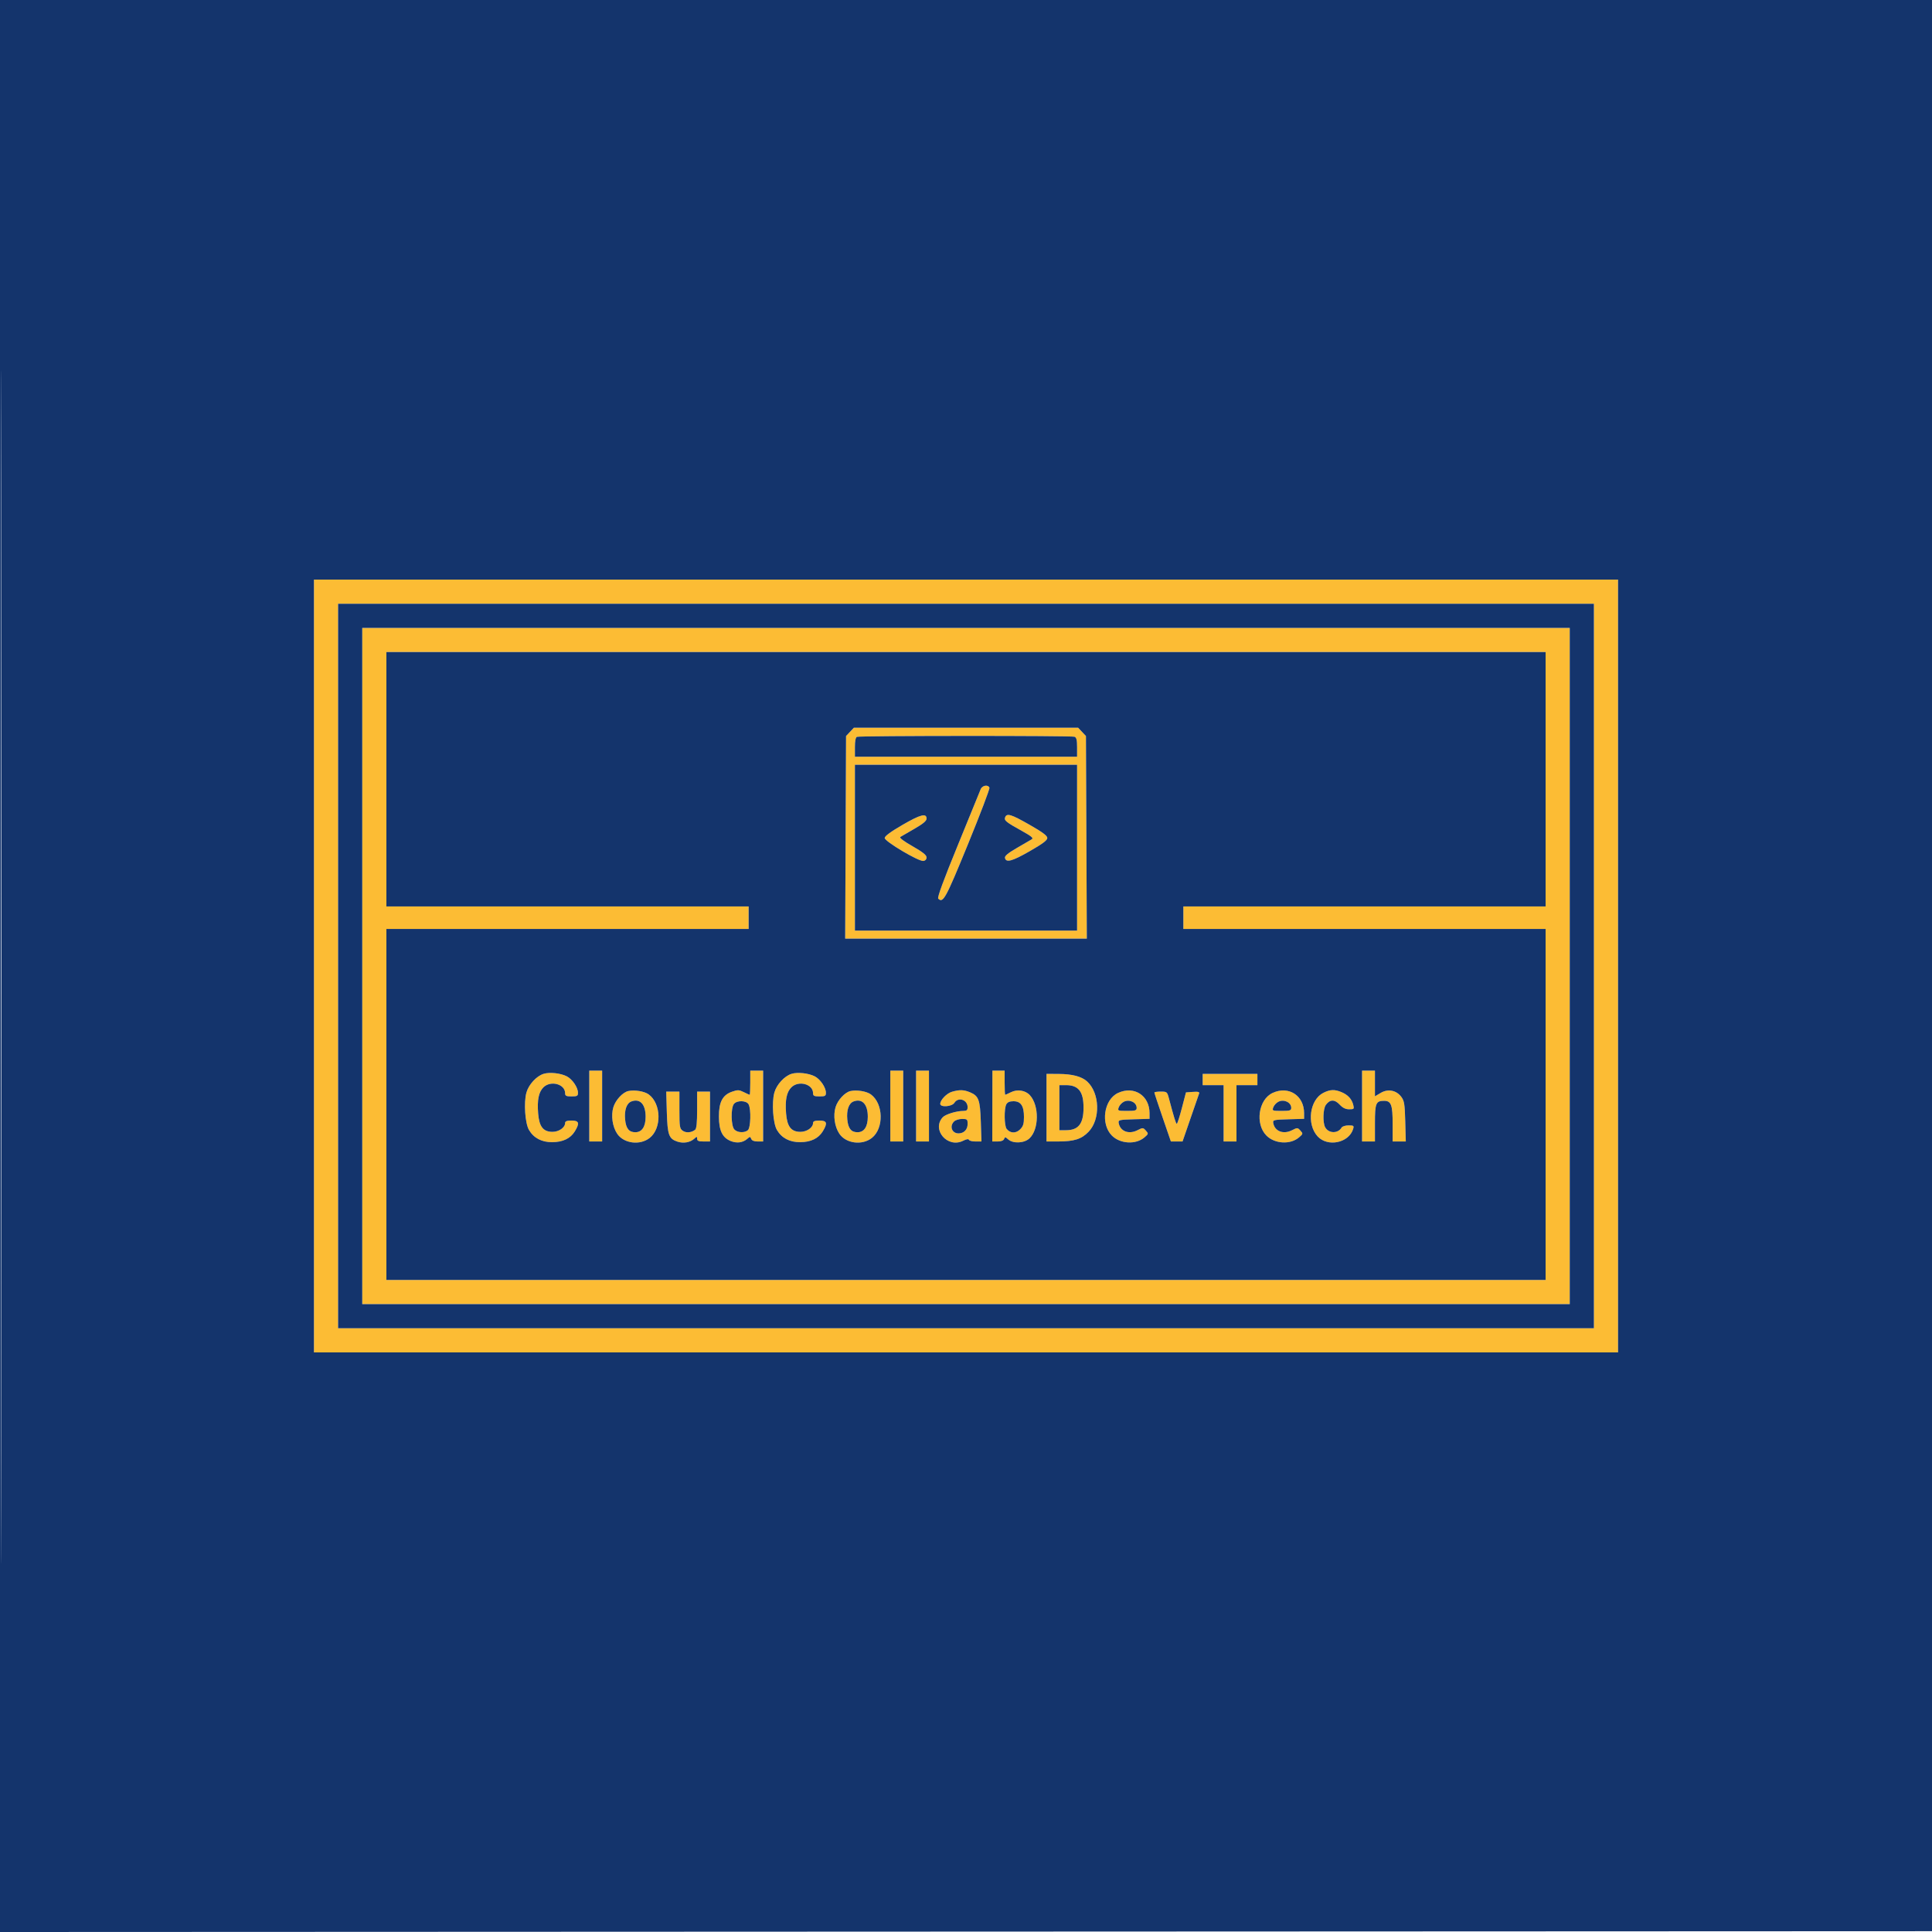 <svg xmlns="http://www.w3.org/2000/svg" width="1200" height="1200" viewBox="0 0 1200 1200" version="1.1"><path d="M 195 600 L 195 840 600 840 L 1005 840 1005 600 L 1005 360 600 360 L 195 360 195 600 M 210 600 L 210 825 600 825 L 990 825 990 600 L 990 375 600 375 L 210 375 210 600 M 225 600 L 225 810 600 810 L 975 810 975 600 L 975 390 600 390 L 225 390 225 600 M 240 484 L 240 563 352.500 563 L 465 563 465 570 L 465 577 352.500 577 L 240 577 240 686 L 240 795 600 795 L 960 795 960 686 L 960 577 847.500 577 L 735 577 735 570 L 735 563 847.500 563 L 960 563 960 484 L 960 405 600 405 L 240 405 240 484 M 527.924 454.580 L 525.500 457.160 525.228 520.080 L 524.956 583 600 583 L 675.044 583 674.772 520.080 L 674.500 457.160 672.076 454.580 L 669.651 452 600 452 L 530.349 452 527.924 454.580 M 532.250 457.662 C 531.448 457.986, 531 460.286, 531 464.083 L 531 470 600 470 L 669 470 669 464.107 C 669 459.656, 668.613 458.065, 667.418 457.607 C 665.528 456.881, 534.052 456.935, 532.250 457.662 M 531 526.500 L 531 578 600 578 L 669 578 669 526.500 L 669 475 600 475 L 531 475 531 526.500 M 609.091 490.250 C 608.618 491.488, 602.270 507.044, 594.985 524.820 C 585.951 546.866, 582.066 557.466, 582.764 558.164 C 585.765 561.165, 587.331 558.302, 601.149 524.535 C 608.794 505.855, 614.827 489.992, 614.556 489.285 C 613.735 487.146, 610.027 487.801, 609.091 490.250 M 560.500 512.384 C 553.186 516.628, 549.500 519.347, 549.500 520.500 C 549.500 522.634, 570.530 535.120, 573.500 534.750 C 574.736 534.595, 575.500 533.750, 575.500 532.537 C 575.500 531.117, 573.081 529.194, 566.746 525.579 C 561.069 522.340, 558.433 520.317, 559.246 519.826 C 559.936 519.409, 563.875 517.126, 568 514.753 C 573.333 511.685, 575.500 509.869, 575.500 508.469 C 575.500 504.888, 571.716 505.875, 560.500 512.384 M 624.306 507.645 C 623.555 509.601, 624.847 510.645, 634.943 516.233 C 640.516 519.318, 642.024 520.577, 640.943 521.241 C 640.149 521.729, 635.985 524.155, 631.690 526.633 C 626.163 529.821, 623.973 531.629, 624.200 532.819 C 624.807 536.004, 628.531 535.009, 639.500 528.732 C 647.546 524.127, 650.500 521.917, 650.500 520.500 C 650.500 519.082, 647.553 516.883, 639.500 512.289 C 627.993 505.725, 625.352 504.918, 624.306 507.645 M 366 687 L 366 709 370 709 L 374 709 374 687 L 374 665 370 665 L 366 665 366 687 M 466 672.500 C 466 676.625, 465.844 680, 465.654 680 C 465.463 680, 463.810 679.253, 461.981 678.340 C 459.028 676.867, 458.201 676.839, 454.624 678.090 C 448.811 680.124, 446.493 684.535, 446.526 693.500 C 446.559 702.136, 448.644 706.536, 453.708 708.652 C 457.609 710.281, 461.460 709.782, 464.229 707.286 C 465.797 705.873, 466.017 705.880, 466.586 707.364 C 466.997 708.434, 468.388 709, 470.607 709 L 474 709 474 687 L 474 665 470 665 L 466 665 466 672.500 M 553 687 L 553 709 557 709 L 561 709 561 687 L 561 665 557 665 L 553 665 553 687 M 569 687 L 569 709 573 709 L 577 709 577 687 L 577 665 573 665 L 569 665 569 687 M 616.365 687 L 616.325 709 619.694 709 C 621.808 709, 623.283 708.425, 623.655 707.457 C 624.174 706.104, 624.492 706.135, 626.229 707.707 C 629.250 710.441, 636.192 710.108, 639.421 707.074 C 645.395 701.462, 645.549 686.729, 639.702 680.265 C 636.924 677.195, 631.906 676.402, 627.902 678.399 C 626.137 679.280, 624.537 680, 624.346 680 C 624.156 680, 624 676.625, 624 672.500 L 624 665 620.203 665 L 616.406 665 616.365 687 M 846 687 L 846 709 850 709 L 854 709 854 697.622 C 854 685.213, 854.599 683.750, 859.675 683.750 C 864.084 683.750, 865 686.234, 865 698.191 L 865 709 869.082 709 L 873.163 709 872.832 696.569 C 872.545 685.827, 872.215 683.756, 870.404 681.319 C 867.299 677.143, 862.136 676.132, 857.593 678.813 L 854 680.933 854 672.966 L 854 665 850 665 L 846 665 846 687 M 337.594 666.990 C 333.176 668.389, 328.357 673.655, 326.974 678.592 C 325.236 684.800, 326.122 697.703, 328.573 701.865 C 331.518 706.867, 336.485 709.473, 342.996 709.432 C 349.613 709.391, 354.344 707.123, 357.040 702.701 C 360.162 697.581, 359.681 696, 355 696 C 352.111 696, 351 696.417, 351 697.500 C 351 700.323, 347.190 703, 343.174 703 C 337.428 703, 334.914 699.803, 334.261 691.664 C 333.585 683.245, 334.567 678.342, 337.521 675.388 C 342.003 670.906, 351 673.317, 351 679 C 351 680.667, 351.667 681, 355 681 C 358.483 681, 359 680.709, 358.996 678.750 C 358.991 675.434, 355.521 670.321, 352.061 668.532 C 348.202 666.536, 341.337 665.804, 337.594 666.990 M 491.594 666.990 C 487.176 668.389, 482.357 673.655, 480.974 678.592 C 479.236 684.800, 480.122 697.703, 482.573 701.865 C 485.518 706.867, 490.485 709.473, 496.996 709.432 C 503.613 709.391, 508.344 707.123, 511.040 702.701 C 514.162 697.581, 513.681 696, 509 696 C 506.111 696, 505 696.417, 505 697.500 C 505 700.323, 501.190 703, 497.174 703 C 491.428 703, 488.914 699.803, 488.261 691.664 C 487.585 683.245, 488.567 678.342, 491.521 675.388 C 496.003 670.906, 505 673.317, 505 679 C 505 680.667, 505.667 681, 509 681 C 512.483 681, 513 680.709, 512.996 678.750 C 512.991 675.434, 509.521 670.321, 506.061 668.532 C 502.202 666.536, 495.337 665.804, 491.594 666.990 M 650 688 L 650 709 657.250 708.994 C 667.220 708.987, 671.795 707.518, 676.186 702.914 C 683.632 695.108, 683.104 678.828, 675.173 671.655 C 671.838 668.639, 665.986 667.091, 657.750 667.044 L 650 667 650 688 M 747 670.500 L 747 674 753.500 674 L 760 674 760 691.500 L 760 709 764 709 L 768 709 768 691.500 L 768 674 774.500 674 L 781 674 781 670.500 L 781 667 764 667 L 747 667 747 670.500 M 658 688 L 658 702 662.066 702 C 669.870 702, 673 697.992, 673 688 C 673 678.008, 669.870 674, 662.066 674 L 658 674 658 688 M 390.286 677.653 C 386.791 678.405, 382.306 683.247, 380.968 687.711 C 379.411 692.910, 380.401 699.810, 383.330 704.177 C 387.414 710.263, 397.461 711.572, 403.520 706.806 C 411.104 700.840, 410.760 685.495, 402.913 679.748 C 400.262 677.806, 394.227 676.805, 390.286 677.653 M 528.286 677.653 C 524.791 678.405, 520.306 683.247, 518.968 687.711 C 517.411 692.910, 518.401 699.810, 521.330 704.177 C 525.414 710.263, 535.461 711.572, 541.520 706.806 C 549.104 700.840, 548.760 685.495, 540.913 679.748 C 538.262 677.806, 532.227 676.805, 528.286 677.653 M 591.313 678.102 C 588.038 679.050, 584 683.209, 584 685.635 C 584 687.925, 591.270 687.398, 592.768 685 C 595.177 681.143, 601 683.053, 601 687.700 C 601 689.500, 600.445 690, 598.443 690 C 594.087 690, 587.201 692.120, 585.519 693.979 C 578.503 701.732, 588.588 713.345, 598.181 708.560 C 600.242 707.531, 601.602 707.307, 601.820 707.959 C 602.010 708.531, 603.841 709, 605.888 709 L 609.609 709 609.207 696.750 C 608.757 683.044, 607.888 680.687, 602.454 678.416 C 598.652 676.828, 595.979 676.752, 591.313 678.102 M 694.424 678.848 C 685.607 682.955, 683.434 698.162, 690.636 705.364 C 695.796 710.524, 705.502 711.053, 710.835 706.466 C 713.390 704.268, 713.420 704.121, 711.701 702.222 C 709.983 700.324, 709.803 700.316, 706.505 701.998 C 701.105 704.750, 695.720 702.674, 694.840 697.500 C 694.522 695.629, 695.129 695.482, 704.250 695.214 L 714 694.928 714 691.432 C 714 680.413, 704.364 674.219, 694.424 678.848 M 790.424 678.848 C 781.607 682.955, 779.434 698.162, 786.636 705.364 C 791.796 710.524, 801.502 711.053, 806.835 706.466 C 809.390 704.268, 809.420 704.121, 807.701 702.222 C 805.983 700.324, 805.803 700.316, 802.505 701.998 C 797.105 704.750, 791.720 702.674, 790.840 697.500 C 790.522 695.629, 791.129 695.482, 800.250 695.214 L 810 694.928 810 691.432 C 810 680.413, 800.364 674.219, 790.424 678.848 M 822 678.752 C 813.471 683.012, 811.417 698.130, 818.329 705.767 C 824.555 712.647, 837.817 709.939, 840.452 701.250 C 841.070 699.214, 840.801 699, 837.617 699 C 835.682 699, 833.740 699.609, 833.300 700.354 C 831.022 704.211, 825.183 704.078, 823.065 700.122 C 821.514 697.224, 821.762 688.785, 823.469 686.347 C 825.935 682.827, 828.940 682.724, 832.051 686.054 C 833.991 688.131, 835.749 689, 838.010 689 C 841.008 689, 841.172 688.821, 840.530 686.250 C 839.629 682.636, 837.240 680.037, 833.282 678.362 C 829.003 676.551, 826.213 676.647, 822 678.752 M 414.172 690.750 C 414.590 705.004, 415.428 707.326, 420.795 709.097 C 424.530 710.330, 428.652 709.608, 431.250 707.267 C 432.847 705.828, 433 705.835, 433 707.345 C 433 708.609, 433.945 709, 437 709 L 441 709 441 693.500 L 441 678 437 678 L 433 678 433 689.378 C 433 697.291, 432.619 701.053, 431.750 701.733 C 429.448 703.535, 426.148 703.792, 424.065 702.333 C 422.183 701.015, 422 699.872, 422 689.443 L 422 678 417.900 678 L 413.799 678 414.172 690.750 M 717 678.591 C 717 678.916, 719.308 685.891, 722.130 694.091 L 727.259 709 730.880 708.998 L 734.500 708.995 739.416 694.748 C 742.119 686.911, 744.541 679.909, 744.797 679.186 C 745.146 678.203, 744.175 677.951, 740.942 678.186 L 736.621 678.500 734.081 688.250 C 732.684 693.612, 731.268 698, 730.934 698 C 730.383 698, 729.234 694.297, 726.047 682.250 C 724.964 678.154, 724.779 678, 720.961 678 C 718.783 678, 717 678.266, 717 678.591 M 392.198 684.122 C 389.211 685.227, 387.728 689.461, 388.273 695.325 C 388.790 700.897, 390.669 703.250, 394.600 703.250 C 398.728 703.250, 401 699.828, 401 693.612 C 401 685.889, 397.531 682.150, 392.198 684.122 M 530.198 684.122 C 527.211 685.227, 525.728 689.461, 526.273 695.325 C 526.790 700.897, 528.669 703.250, 532.600 703.250 C 536.728 703.250, 539 699.828, 539 693.612 C 539 685.889, 535.531 682.150, 530.198 684.122 M 697.998 684.336 C 696.739 684.976, 695.339 686.513, 694.887 687.750 C 694.092 689.924, 694.266 690, 700.032 690 C 705.204 690, 706 689.749, 706 688.122 C 706 684.693, 701.492 682.560, 697.998 684.336 M 793.998 684.336 C 792.739 684.976, 791.339 686.513, 790.887 687.750 C 790.092 689.924, 790.266 690, 796.032 690 C 801.204 690, 802 689.749, 802 688.122 C 802 684.693, 797.492 682.560, 793.998 684.336 M 455.872 685.654 C 453.832 688.112, 454.037 699.466, 456.161 701.589 C 458.123 703.551, 462.377 703.762, 464.497 702.003 C 466.274 700.528, 466.609 689.007, 464.965 685.934 C 463.651 683.480, 457.826 683.300, 455.872 685.654 M 625.035 685.934 C 623.590 688.635, 623.740 699.292, 625.250 701.181 C 627.483 703.974, 630.991 704.100, 633.610 701.481 C 635.531 699.560, 636 698.047, 636 693.768 C 636 686.893, 634.068 684, 629.478 684 C 627.132 684, 625.748 684.603, 625.035 685.934 M 592.571 696.571 C 589.565 699.578, 591.298 704.033, 595.450 703.968 C 598.755 703.917, 601 701.559, 601 698.140 C 601 695.231, 600.748 695, 597.571 695 C 595.686 695, 593.436 695.707, 592.571 696.571" stroke="none" fill="#fcbc34" fill-rule="evenodd"/><path d="M 0 600.001 L 0 1200.002 600.250 1199.751 L 1200.500 1199.500 1200.751 599.750 L 1201.002 0 600.501 0 L 0 0 0 600.001 M 0.497 600.500 C 0.497 930.500, 0.611 1065.649, 0.750 900.832 C 0.889 736.015, 0.889 466.015, 0.750 300.832 C 0.611 135.649, 0.497 270.500, 0.497 600.500 M 195 600 L 195 840 600 840 L 1005 840 1005 600 L 1005 360 600 360 L 195 360 195 600 M 210 600 L 210 825 600 825 L 990 825 990 600 L 990 375 600 375 L 210 375 210 600 M 225 600 L 225 810 600 810 L 975 810 975 600 L 975 390 600 390 L 225 390 225 600 M 240 484 L 240 563 352.500 563 L 465 563 465 570 L 465 577 352.500 577 L 240 577 240 686 L 240 795 600 795 L 960 795 960 686 L 960 577 847.500 577 L 735 577 735 570 L 735 563 847.500 563 L 960 563 960 484 L 960 405 600 405 L 240 405 240 484 M 527.924 454.580 L 525.500 457.160 525.228 520.080 L 524.956 583 600 583 L 675.044 583 674.772 520.080 L 674.500 457.160 672.076 454.580 L 669.651 452 600 452 L 530.349 452 527.924 454.580 M 532.250 457.662 C 531.448 457.986, 531 460.286, 531 464.083 L 531 470 600 470 L 669 470 669 464.107 C 669 459.656, 668.613 458.065, 667.418 457.607 C 665.528 456.881, 534.052 456.935, 532.250 457.662 M 531 526.500 L 531 578 600 578 L 669 578 669 526.500 L 669 475 600 475 L 531 475 531 526.500 M 609.091 490.250 C 608.618 491.488, 602.270 507.044, 594.985 524.820 C 585.951 546.866, 582.066 557.466, 582.764 558.164 C 585.765 561.165, 587.331 558.302, 601.149 524.535 C 608.794 505.855, 614.827 489.992, 614.556 489.285 C 613.735 487.146, 610.027 487.801, 609.091 490.250 M 560.500 512.384 C 553.186 516.628, 549.500 519.347, 549.500 520.500 C 549.500 522.634, 570.530 535.120, 573.500 534.750 C 574.736 534.595, 575.500 533.750, 575.500 532.537 C 575.500 531.117, 573.081 529.194, 566.746 525.579 C 561.069 522.340, 558.433 520.317, 559.246 519.826 C 559.936 519.409, 563.875 517.126, 568 514.753 C 573.333 511.685, 575.500 509.869, 575.500 508.469 C 575.500 504.888, 571.716 505.875, 560.500 512.384 M 624.306 507.645 C 623.555 509.601, 624.847 510.645, 634.943 516.233 C 640.516 519.318, 642.024 520.577, 640.943 521.241 C 640.149 521.729, 635.985 524.155, 631.690 526.633 C 626.163 529.821, 623.973 531.629, 624.200 532.819 C 624.807 536.004, 628.531 535.009, 639.500 528.732 C 647.546 524.127, 650.500 521.917, 650.500 520.500 C 650.500 519.082, 647.553 516.883, 639.500 512.289 C 627.993 505.725, 625.352 504.918, 624.306 507.645 M 366 687 L 366 709 370 709 L 374 709 374 687 L 374 665 370 665 L 366 665 366 687 M 466 672.500 C 466 676.625, 465.844 680, 465.654 680 C 465.463 680, 463.810 679.253, 461.981 678.340 C 459.028 676.867, 458.201 676.839, 454.624 678.090 C 448.811 680.124, 446.493 684.535, 446.526 693.500 C 446.559 702.136, 448.644 706.536, 453.708 708.652 C 457.609 710.281, 461.460 709.782, 464.229 707.286 C 465.797 705.873, 466.017 705.880, 466.586 707.364 C 466.997 708.434, 468.388 709, 470.607 709 L 474 709 474 687 L 474 665 470 665 L 466 665 466 672.500 M 553 687 L 553 709 557 709 L 561 709 561 687 L 561 665 557 665 L 553 665 553 687 M 569 687 L 569 709 573 709 L 577 709 577 687 L 577 665 573 665 L 569 665 569 687 M 616.365 687 L 616.325 709 619.694 709 C 621.808 709, 623.283 708.425, 623.655 707.457 C 624.174 706.104, 624.492 706.135, 626.229 707.707 C 629.250 710.441, 636.192 710.108, 639.421 707.074 C 645.395 701.462, 645.549 686.729, 639.702 680.265 C 636.924 677.195, 631.906 676.402, 627.902 678.399 C 626.137 679.280, 624.537 680, 624.346 680 C 624.156 680, 624 676.625, 624 672.500 L 624 665 620.203 665 L 616.406 665 616.365 687 M 846 687 L 846 709 850 709 L 854 709 854 697.622 C 854 685.213, 854.599 683.750, 859.675 683.750 C 864.084 683.750, 865 686.234, 865 698.191 L 865 709 869.082 709 L 873.163 709 872.832 696.569 C 872.545 685.827, 872.215 683.756, 870.404 681.319 C 867.299 677.143, 862.136 676.132, 857.593 678.813 L 854 680.933 854 672.966 L 854 665 850 665 L 846 665 846 687 M 337.594 666.990 C 333.176 668.389, 328.357 673.655, 326.974 678.592 C 325.236 684.800, 326.122 697.703, 328.573 701.865 C 331.518 706.867, 336.485 709.473, 342.996 709.432 C 349.613 709.391, 354.344 707.123, 357.040 702.701 C 360.162 697.581, 359.681 696, 355 696 C 352.111 696, 351 696.417, 351 697.500 C 351 700.323, 347.190 703, 343.174 703 C 337.428 703, 334.914 699.803, 334.261 691.664 C 333.585 683.245, 334.567 678.342, 337.521 675.388 C 342.003 670.906, 351 673.317, 351 679 C 351 680.667, 351.667 681, 355 681 C 358.483 681, 359 680.709, 358.996 678.750 C 358.991 675.434, 355.521 670.321, 352.061 668.532 C 348.202 666.536, 341.337 665.804, 337.594 666.990 M 491.594 666.990 C 487.176 668.389, 482.357 673.655, 480.974 678.592 C 479.236 684.800, 480.122 697.703, 482.573 701.865 C 485.518 706.867, 490.485 709.473, 496.996 709.432 C 503.613 709.391, 508.344 707.123, 511.040 702.701 C 514.162 697.581, 513.681 696, 509 696 C 506.111 696, 505 696.417, 505 697.500 C 505 700.323, 501.190 703, 497.174 703 C 491.428 703, 488.914 699.803, 488.261 691.664 C 487.585 683.245, 488.567 678.342, 491.521 675.388 C 496.003 670.906, 505 673.317, 505 679 C 505 680.667, 505.667 681, 509 681 C 512.483 681, 513 680.709, 512.996 678.750 C 512.991 675.434, 509.521 670.321, 506.061 668.532 C 502.202 666.536, 495.337 665.804, 491.594 666.990 M 650 688 L 650 709 657.250 708.994 C 667.220 708.987, 671.795 707.518, 676.186 702.914 C 683.632 695.108, 683.104 678.828, 675.173 671.655 C 671.838 668.639, 665.986 667.091, 657.750 667.044 L 650 667 650 688 M 747 670.500 L 747 674 753.500 674 L 760 674 760 691.500 L 760 709 764 709 L 768 709 768 691.500 L 768 674 774.500 674 L 781 674 781 670.500 L 781 667 764 667 L 747 667 747 670.500 M 658 688 L 658 702 662.066 702 C 669.870 702, 673 697.992, 673 688 C 673 678.008, 669.870 674, 662.066 674 L 658 674 658 688 M 390.286 677.653 C 386.791 678.405, 382.306 683.247, 380.968 687.711 C 379.411 692.910, 380.401 699.810, 383.330 704.177 C 387.414 710.263, 397.461 711.572, 403.520 706.806 C 411.104 700.840, 410.760 685.495, 402.913 679.748 C 400.262 677.806, 394.227 676.805, 390.286 677.653 M 528.286 677.653 C 524.791 678.405, 520.306 683.247, 518.968 687.711 C 517.411 692.910, 518.401 699.810, 521.330 704.177 C 525.414 710.263, 535.461 711.572, 541.520 706.806 C 549.104 700.840, 548.760 685.495, 540.913 679.748 C 538.262 677.806, 532.227 676.805, 528.286 677.653 M 591.313 678.102 C 588.038 679.050, 584 683.209, 584 685.635 C 584 687.925, 591.270 687.398, 592.768 685 C 595.177 681.143, 601 683.053, 601 687.700 C 601 689.500, 600.445 690, 598.443 690 C 594.087 690, 587.201 692.120, 585.519 693.979 C 578.503 701.732, 588.588 713.345, 598.181 708.560 C 600.242 707.531, 601.602 707.307, 601.820 707.959 C 602.010 708.531, 603.841 709, 605.888 709 L 609.609 709 609.207 696.750 C 608.757 683.044, 607.888 680.687, 602.454 678.416 C 598.652 676.828, 595.979 676.752, 591.313 678.102 M 694.424 678.848 C 685.607 682.955, 683.434 698.162, 690.636 705.364 C 695.796 710.524, 705.502 711.053, 710.835 706.466 C 713.390 704.268, 713.420 704.121, 711.701 702.222 C 709.983 700.324, 709.803 700.316, 706.505 701.998 C 701.105 704.750, 695.720 702.674, 694.840 697.500 C 694.522 695.629, 695.129 695.482, 704.250 695.214 L 714 694.928 714 691.432 C 714 680.413, 704.364 674.219, 694.424 678.848 M 790.424 678.848 C 781.607 682.955, 779.434 698.162, 786.636 705.364 C 791.796 710.524, 801.502 711.053, 806.835 706.466 C 809.390 704.268, 809.420 704.121, 807.701 702.222 C 805.983 700.324, 805.803 700.316, 802.505 701.998 C 797.105 704.750, 791.720 702.674, 790.840 697.500 C 790.522 695.629, 791.129 695.482, 800.250 695.214 L 810 694.928 810 691.432 C 810 680.413, 800.364 674.219, 790.424 678.848 M 822 678.752 C 813.471 683.012, 811.417 698.130, 818.329 705.767 C 824.555 712.647, 837.817 709.939, 840.452 701.250 C 841.070 699.214, 840.801 699, 837.617 699 C 835.682 699, 833.740 699.609, 833.300 700.354 C 831.022 704.211, 825.183 704.078, 823.065 700.122 C 821.514 697.224, 821.762 688.785, 823.469 686.347 C 825.935 682.827, 828.940 682.724, 832.051 686.054 C 833.991 688.131, 835.749 689, 838.010 689 C 841.008 689, 841.172 688.821, 840.530 686.250 C 839.629 682.636, 837.240 680.037, 833.282 678.362 C 829.003 676.551, 826.213 676.647, 822 678.752 M 414.172 690.750 C 414.590 705.004, 415.428 707.326, 420.795 709.097 C 424.530 710.330, 428.652 709.608, 431.250 707.267 C 432.847 705.828, 433 705.835, 433 707.345 C 433 708.609, 433.945 709, 437 709 L 441 709 441 693.500 L 441 678 437 678 L 433 678 433 689.378 C 433 697.291, 432.619 701.053, 431.750 701.733 C 429.448 703.535, 426.148 703.792, 424.065 702.333 C 422.183 701.015, 422 699.872, 422 689.443 L 422 678 417.900 678 L 413.799 678 414.172 690.750 M 717 678.591 C 717 678.916, 719.308 685.891, 722.130 694.091 L 727.259 709 730.880 708.998 L 734.500 708.995 739.416 694.748 C 742.119 686.911, 744.541 679.909, 744.797 679.186 C 745.146 678.203, 744.175 677.951, 740.942 678.186 L 736.621 678.500 734.081 688.250 C 732.684 693.612, 731.268 698, 730.934 698 C 730.383 698, 729.234 694.297, 726.047 682.250 C 724.964 678.154, 724.779 678, 720.961 678 C 718.783 678, 717 678.266, 717 678.591 M 392.198 684.122 C 389.211 685.227, 387.728 689.461, 388.273 695.325 C 388.790 700.897, 390.669 703.250, 394.600 703.250 C 398.728 703.250, 401 699.828, 401 693.612 C 401 685.889, 397.531 682.150, 392.198 684.122 M 530.198 684.122 C 527.211 685.227, 525.728 689.461, 526.273 695.325 C 526.790 700.897, 528.669 703.250, 532.600 703.250 C 536.728 703.250, 539 699.828, 539 693.612 C 539 685.889, 535.531 682.150, 530.198 684.122 M 697.998 684.336 C 696.739 684.976, 695.339 686.513, 694.887 687.750 C 694.092 689.924, 694.266 690, 700.032 690 C 705.204 690, 706 689.749, 706 688.122 C 706 684.693, 701.492 682.560, 697.998 684.336 M 793.998 684.336 C 792.739 684.976, 791.339 686.513, 790.887 687.750 C 790.092 689.924, 790.266 690, 796.032 690 C 801.204 690, 802 689.749, 802 688.122 C 802 684.693, 797.492 682.560, 793.998 684.336 M 455.872 685.654 C 453.832 688.112, 454.037 699.466, 456.161 701.589 C 458.123 703.551, 462.377 703.762, 464.497 702.003 C 466.274 700.528, 466.609 689.007, 464.965 685.934 C 463.651 683.480, 457.826 683.300, 455.872 685.654 M 625.035 685.934 C 623.590 688.635, 623.740 699.292, 625.250 701.181 C 627.483 703.974, 630.991 704.100, 633.610 701.481 C 635.531 699.560, 636 698.047, 636 693.768 C 636 686.893, 634.068 684, 629.478 684 C 627.132 684, 625.748 684.603, 625.035 685.934 M 592.571 696.571 C 589.565 699.578, 591.298 704.033, 595.450 703.968 C 598.755 703.917, 601 701.559, 601 698.140 C 601 695.231, 600.748 695, 597.571 695 C 595.686 695, 593.436 695.707, 592.571 696.571" stroke="none" fill="#14346c" fill-rule="evenodd"/></svg>